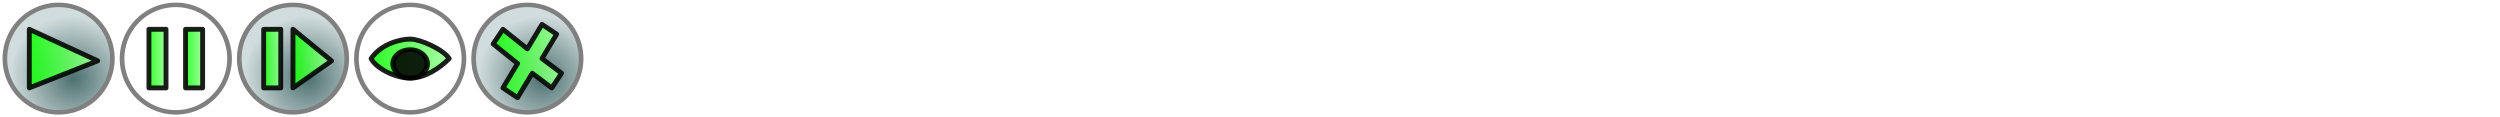 <?xml version="1.0" encoding="UTF-8" standalone="no"?>
<!-- Created with Inkscape (http://www.inkscape.org/) -->
<svg
   xmlns:dc="http://purl.org/dc/elements/1.1/"
   xmlns:cc="http://creativecommons.org/ns#"
   xmlns:rdf="http://www.w3.org/1999/02/22-rdf-syntax-ns#"
   xmlns:svg="http://www.w3.org/2000/svg"
   xmlns="http://www.w3.org/2000/svg"
   xmlns:xlink="http://www.w3.org/1999/xlink"
   xmlns:sodipodi="http://sodipodi.sourceforge.net/DTD/sodipodi-0.dtd"
   xmlns:inkscape="http://www.inkscape.org/namespaces/inkscape"
   width="512"
   height="24"
   id="svg2"
   sodipodi:version="0.32"
   inkscape:version="0.46"
   version="1.0"
   sodipodi:docname="cpu.svg"
   inkscape:output_extension="org.inkscape.output.svg.inkscape"
   inkscape:export-filename="/usr/local/src/V9t9j/icons/cpu.png"
   inkscape:export-xdpi="90"
   inkscape:export-ydpi="90">
  <defs
     id="defs4">
    <linearGradient
       id="linearGradient21672">
      <stop
         style="stop-color:#0aff01;stop-opacity:1;"
         offset="0"
         id="stop21674" />
      <stop
         style="stop-color:#a4ffa0;stop-opacity:1;"
         offset="1"
         id="stop21676" />
    </linearGradient>
    <linearGradient
       id="linearGradient3207">
      <stop
         style="stop-color:#4d7070;stop-opacity:1;"
         offset="0"
         id="stop3209" />
      <stop
         style="stop-color:#d1dcdc;stop-opacity:1;"
         offset="1"
         id="stop3211" />
    </linearGradient>
    <inkscape:perspective
       sodipodi:type="inkscape:persp3d"
       inkscape:vp_x="0 : 526.18109 : 1"
       inkscape:vp_y="0 : 1000 : 0"
       inkscape:vp_z="744.09448 : 526.18109 : 1"
       inkscape:persp3d-origin="372.04724 : 350.78739 : 1"
       id="perspective10" />
    <linearGradient
       inkscape:collect="always"
       xlink:href="#linearGradient3207"
       id="linearGradient3221"
       x1="4.182"
       y1="21.818"
       x2="18.818"
       y2="2.182"
       gradientUnits="userSpaceOnUse" />
    <linearGradient
       inkscape:collect="always"
       xlink:href="#linearGradient3207"
       id="linearGradient3229"
       x1="3.136"
       y1="20.727"
       x2="18.818"
       y2="3.273"
       gradientUnits="userSpaceOnUse" />
    <linearGradient
       inkscape:collect="always"
       xlink:href="#linearGradient3207"
       id="linearGradient20896"
       gradientUnits="userSpaceOnUse"
       x1="3.136"
       y1="2.182"
       x2="20.909"
       y2="20.727" />
    <linearGradient
       inkscape:collect="always"
       xlink:href="#linearGradient3207"
       id="linearGradient20900"
       gradientUnits="userSpaceOnUse"
       x1="3.136"
       y1="2.182"
       x2="20.909"
       y2="20.727" />
    <linearGradient
       inkscape:collect="always"
       xlink:href="#linearGradient21672"
       id="linearGradient21678"
       x1="59.5"
       y1="12"
       x2="68.399"
       y2="12"
       gradientUnits="userSpaceOnUse" />
    <linearGradient
       inkscape:collect="always"
       xlink:href="#linearGradient21672"
       id="linearGradient21680"
       x1="53.5"
       y1="12"
       x2="58"
       y2="12"
       gradientUnits="userSpaceOnUse" />
    <linearGradient
       inkscape:collect="always"
       xlink:href="#linearGradient21672"
       id="linearGradient21682"
       x1="37.5"
       y1="12"
       x2="42"
       y2="12"
       gradientUnits="userSpaceOnUse" />
    <linearGradient
       inkscape:collect="always"
       xlink:href="#linearGradient21672"
       id="linearGradient21684"
       x1="30"
       y1="12"
       x2="34.5"
       y2="12"
       gradientUnits="userSpaceOnUse" />
    <linearGradient
       inkscape:collect="always"
       xlink:href="#linearGradient21672"
       id="linearGradient21686"
       x1="5.5"
       y1="12"
       x2="20.5"
       y2="12"
       gradientUnits="userSpaceOnUse" />
    <radialGradient
       inkscape:collect="always"
       xlink:href="#linearGradient3207"
       id="radialGradient21688"
       cx="11.5"
       cy="12"
       fx="11.5"
       fy="12"
       r="12"
       gradientTransform="matrix(1,0,0,1.042,0,-0.5)"
       gradientUnits="userSpaceOnUse" />
    <radialGradient
       inkscape:collect="always"
       xlink:href="#linearGradient3207"
       id="radialGradient22534"
       gradientUnits="userSpaceOnUse"
       gradientTransform="matrix(0.523,-1,0.994,0.566,-9.111,21.838)"
       cx="14.636"
       cy="16.189"
       fx="14.636"
       fy="16.189"
       r="12" />
    <linearGradient
       inkscape:collect="always"
       xlink:href="#linearGradient21672"
       id="linearGradient2421"
       gradientUnits="userSpaceOnUse"
       x1="59.5"
       y1="12"
       x2="68.399"
       y2="12"
       gradientTransform="translate(21,0)" />
    <linearGradient
       inkscape:collect="always"
       xlink:href="#linearGradient21672"
       id="linearGradient3208"
       x1="100.5"
       y1="12.5"
       x2="115.5"
       y2="12.5"
       gradientUnits="userSpaceOnUse" />
    <linearGradient
       inkscape:collect="always"
       xlink:href="#linearGradient21672"
       id="linearGradient3216"
       x1="75.5"
       y1="12"
       x2="92.5"
       y2="12"
       gradientUnits="userSpaceOnUse" />
  </defs>
  <sodipodi:namedview
     id="base"
     pagecolor="#ffffff"
     bordercolor="#666666"
     borderopacity="1.0"
     gridtolerance="10000"
     guidetolerance="10"
     objecttolerance="10"
     inkscape:pageopacity="0.0"
     inkscape:pageshadow="2"
     inkscape:zoom="11.2"
     inkscape:cx="97.595973"
     inkscape:cy="6.443439"
     inkscape:document-units="px"
     inkscape:current-layer="layer1"
     showgrid="true"
     inkscape:window-width="966"
     inkscape:window-height="693"
     inkscape:window-x="281"
     inkscape:window-y="379"
     showguides="true"
     inkscape:guide-bbox="true">
    <inkscape:grid
       type="xygrid"
       id="grid2383"
       visible="true"
       enabled="true"
       empspacing="24"
       dotted="false" />
  </sodipodi:namedview>
  <g
     inkscape:label="Layer 1"
     inkscape:groupmode="layer"
     id="layer1">
    <rect
       style="opacity:1;fill:#bdbf3e;fill-opacity:1;fill-rule:nonzero;stroke:none;stroke-width:1;stroke-linecap:butt;stroke-linejoin:round;stroke-miterlimit:4;stroke-dasharray:none;stroke-dashoffset:0;stroke-opacity:1"
       id="rect2385"
       width="24"
       height="24"
       x="0"
       y="-24" />
    <rect
       y="-24"
       x="48"
       height="24"
       width="24"
       id="rect3157"
       style="opacity:1;fill:#bdbf3e;fill-opacity:1;fill-rule:nonzero;stroke:none;stroke-width:1;stroke-linecap:butt;stroke-linejoin:round;stroke-miterlimit:4;stroke-dasharray:none;stroke-dashoffset:0;stroke-opacity:1" />
    <path
       sodipodi:type="arc"
       style="opacity:1;fill:url(#radialGradient22534);fill-opacity:1;fill-rule:nonzero;stroke:#808080;stroke-width:1;stroke-linecap:butt;stroke-linejoin:round;stroke-miterlimit:4;stroke-dasharray:none;stroke-dashoffset:0;stroke-opacity:1"
       id="path3159"
       sodipodi:cx="11.5"
       sodipodi:cy="12"
       sodipodi:rx="11.5"
       sodipodi:ry="12"
       d="M 23,12 A 11.5,12 0 1 1 0,12 A 11.5,12 0 1 1 23,12 z"
       transform="matrix(0.957,0,0,0.917,1,1)" />
    <path
       style="opacity:0.88;fill:url(#linearGradient21686);fill-opacity:1;fill-rule:nonzero;stroke:#000000;stroke-width:1;stroke-linecap:butt;stroke-linejoin:round;stroke-miterlimit:4;stroke-dasharray:none;stroke-dashoffset:0;stroke-opacity:1"
       d="M 6,6 L 6,18 L 20,12.462 L 6,6 z"
       id="path3161"
       sodipodi:nodetypes="cccc" />
    <use
       x="0"
       y="0"
       xlink:href="#path3159"
       id="use21692"
       transform="translate(24,0)"
       width="512"
       height="24" />
    <path
       style="opacity:0.88;fill:url(#linearGradient21682);fill-opacity:1;fill-rule:nonzero;stroke:#000000;stroke-width:1;stroke-linecap:butt;stroke-linejoin:round;stroke-miterlimit:4;stroke-dasharray:none;stroke-dashoffset:0;stroke-opacity:1"
       d="M 41.5,6 L 41.5,18 L 38,18 L 38,6 L 41.5,6 z"
       id="path3167" />
    <path
       id="path3169"
       d="M 34,6 L 34,18 L 30.5,18 L 30.5,6 L 34,6 z"
       style="opacity:0.88;fill:url(#linearGradient21684);fill-opacity:1;fill-rule:nonzero;stroke:#000000;stroke-width:1;stroke-linecap:butt;stroke-linejoin:round;stroke-miterlimit:4;stroke-dasharray:none;stroke-dashoffset:0;stroke-opacity:1" />
    <use
       x="0"
       y="0"
       xlink:href="#use21692"
       id="use21694"
       transform="translate(24,-4e-7)"
       width="512"
       height="24" />
    <path
       style="opacity:0.88;fill:url(#linearGradient21680);fill-opacity:1;fill-rule:nonzero;stroke:#000000;stroke-width:1;stroke-linecap:butt;stroke-linejoin:round;stroke-miterlimit:4;stroke-dasharray:none;stroke-dashoffset:0;stroke-opacity:1"
       d="M 57.5,6 L 57.5,18 L 54,18 L 54,6 L 57.5,6 z"
       id="path3175" />
    <path
       sodipodi:nodetypes="cccc"
       id="path3177"
       d="M 60,6 L 60,18 L 67.899,12.462 L 60,6 z"
       style="opacity:0.88;fill:url(#linearGradient21678);fill-opacity:1;fill-rule:nonzero;stroke:#000000;stroke-width:1;stroke-linecap:butt;stroke-linejoin:round;stroke-miterlimit:4;stroke-dasharray:none;stroke-dashoffset:0;stroke-opacity:1" />
    <use
       x="0"
       y="0"
       xlink:href="#use21694"
       id="use2417"
       transform="translate(24,-4e-7)"
       width="512"
       height="24" />
    <path
       style="opacity:0.88;fill:url(#linearGradient3216);fill-opacity:1.0;fill-rule:nonzero;stroke:#000000;stroke-width:1;stroke-linecap:butt;stroke-linejoin:round;stroke-miterlimit:4;stroke-dasharray:none;stroke-dashoffset:0;stroke-opacity:1"
       d="M 92,12 C 90.752,10.064 86,8 84,8 C 82,8 78,9 76,12 C 77,14 81,16 84,16 C 87,16 90,14 92,12 z"
       id="path2423"
       sodipodi:nodetypes="czcsc" />
    <path
       sodipodi:type="arc"
       style="opacity:0.88;fill:#000000;fill-opacity:1;fill-rule:nonzero;stroke:#000000;stroke-width:1.093;stroke-linecap:butt;stroke-linejoin:round;stroke-miterlimit:4;stroke-dasharray:none;stroke-dashoffset:0;stroke-opacity:1"
       id="path3195"
       sodipodi:cx="83.5"
       sodipodi:cy="12.5"
       sodipodi:rx="3.5"
       sodipodi:ry="3.5"
       d="M 87,12.5 A 3.5,3.5 0 1 1 80,12.5 A 3.5,3.5 0 1 1 87,12.5 z"
       transform="matrix(1,0,0,0.837,0.5,2.612)" />
    <use
       x="0"
       y="0"
       xlink:href="#use2417"
       id="use3197"
       transform="translate(24,4e-7)"
       width="512"
       height="24" />
    <path
       style="opacity:0.88;fill:url(#linearGradient3208);fill-opacity:1.0;fill-rule:nonzero;stroke:#000000;stroke-width:1;stroke-linecap:butt;stroke-linejoin:round;stroke-miterlimit:4;stroke-dasharray:none;stroke-dashoffset:0;stroke-opacity:1"
       d="M 108,10 L 103,6 L 101,9 L 106,13 L 103,18 L 106,20 L 109,15 L 113,18 L 115,15 L 111,12 L 114,7 L 111,5 L 108,10 z"
       id="path3199"
       sodipodi:nodetypes="ccccccccccccc" />
  </g>
</svg>
